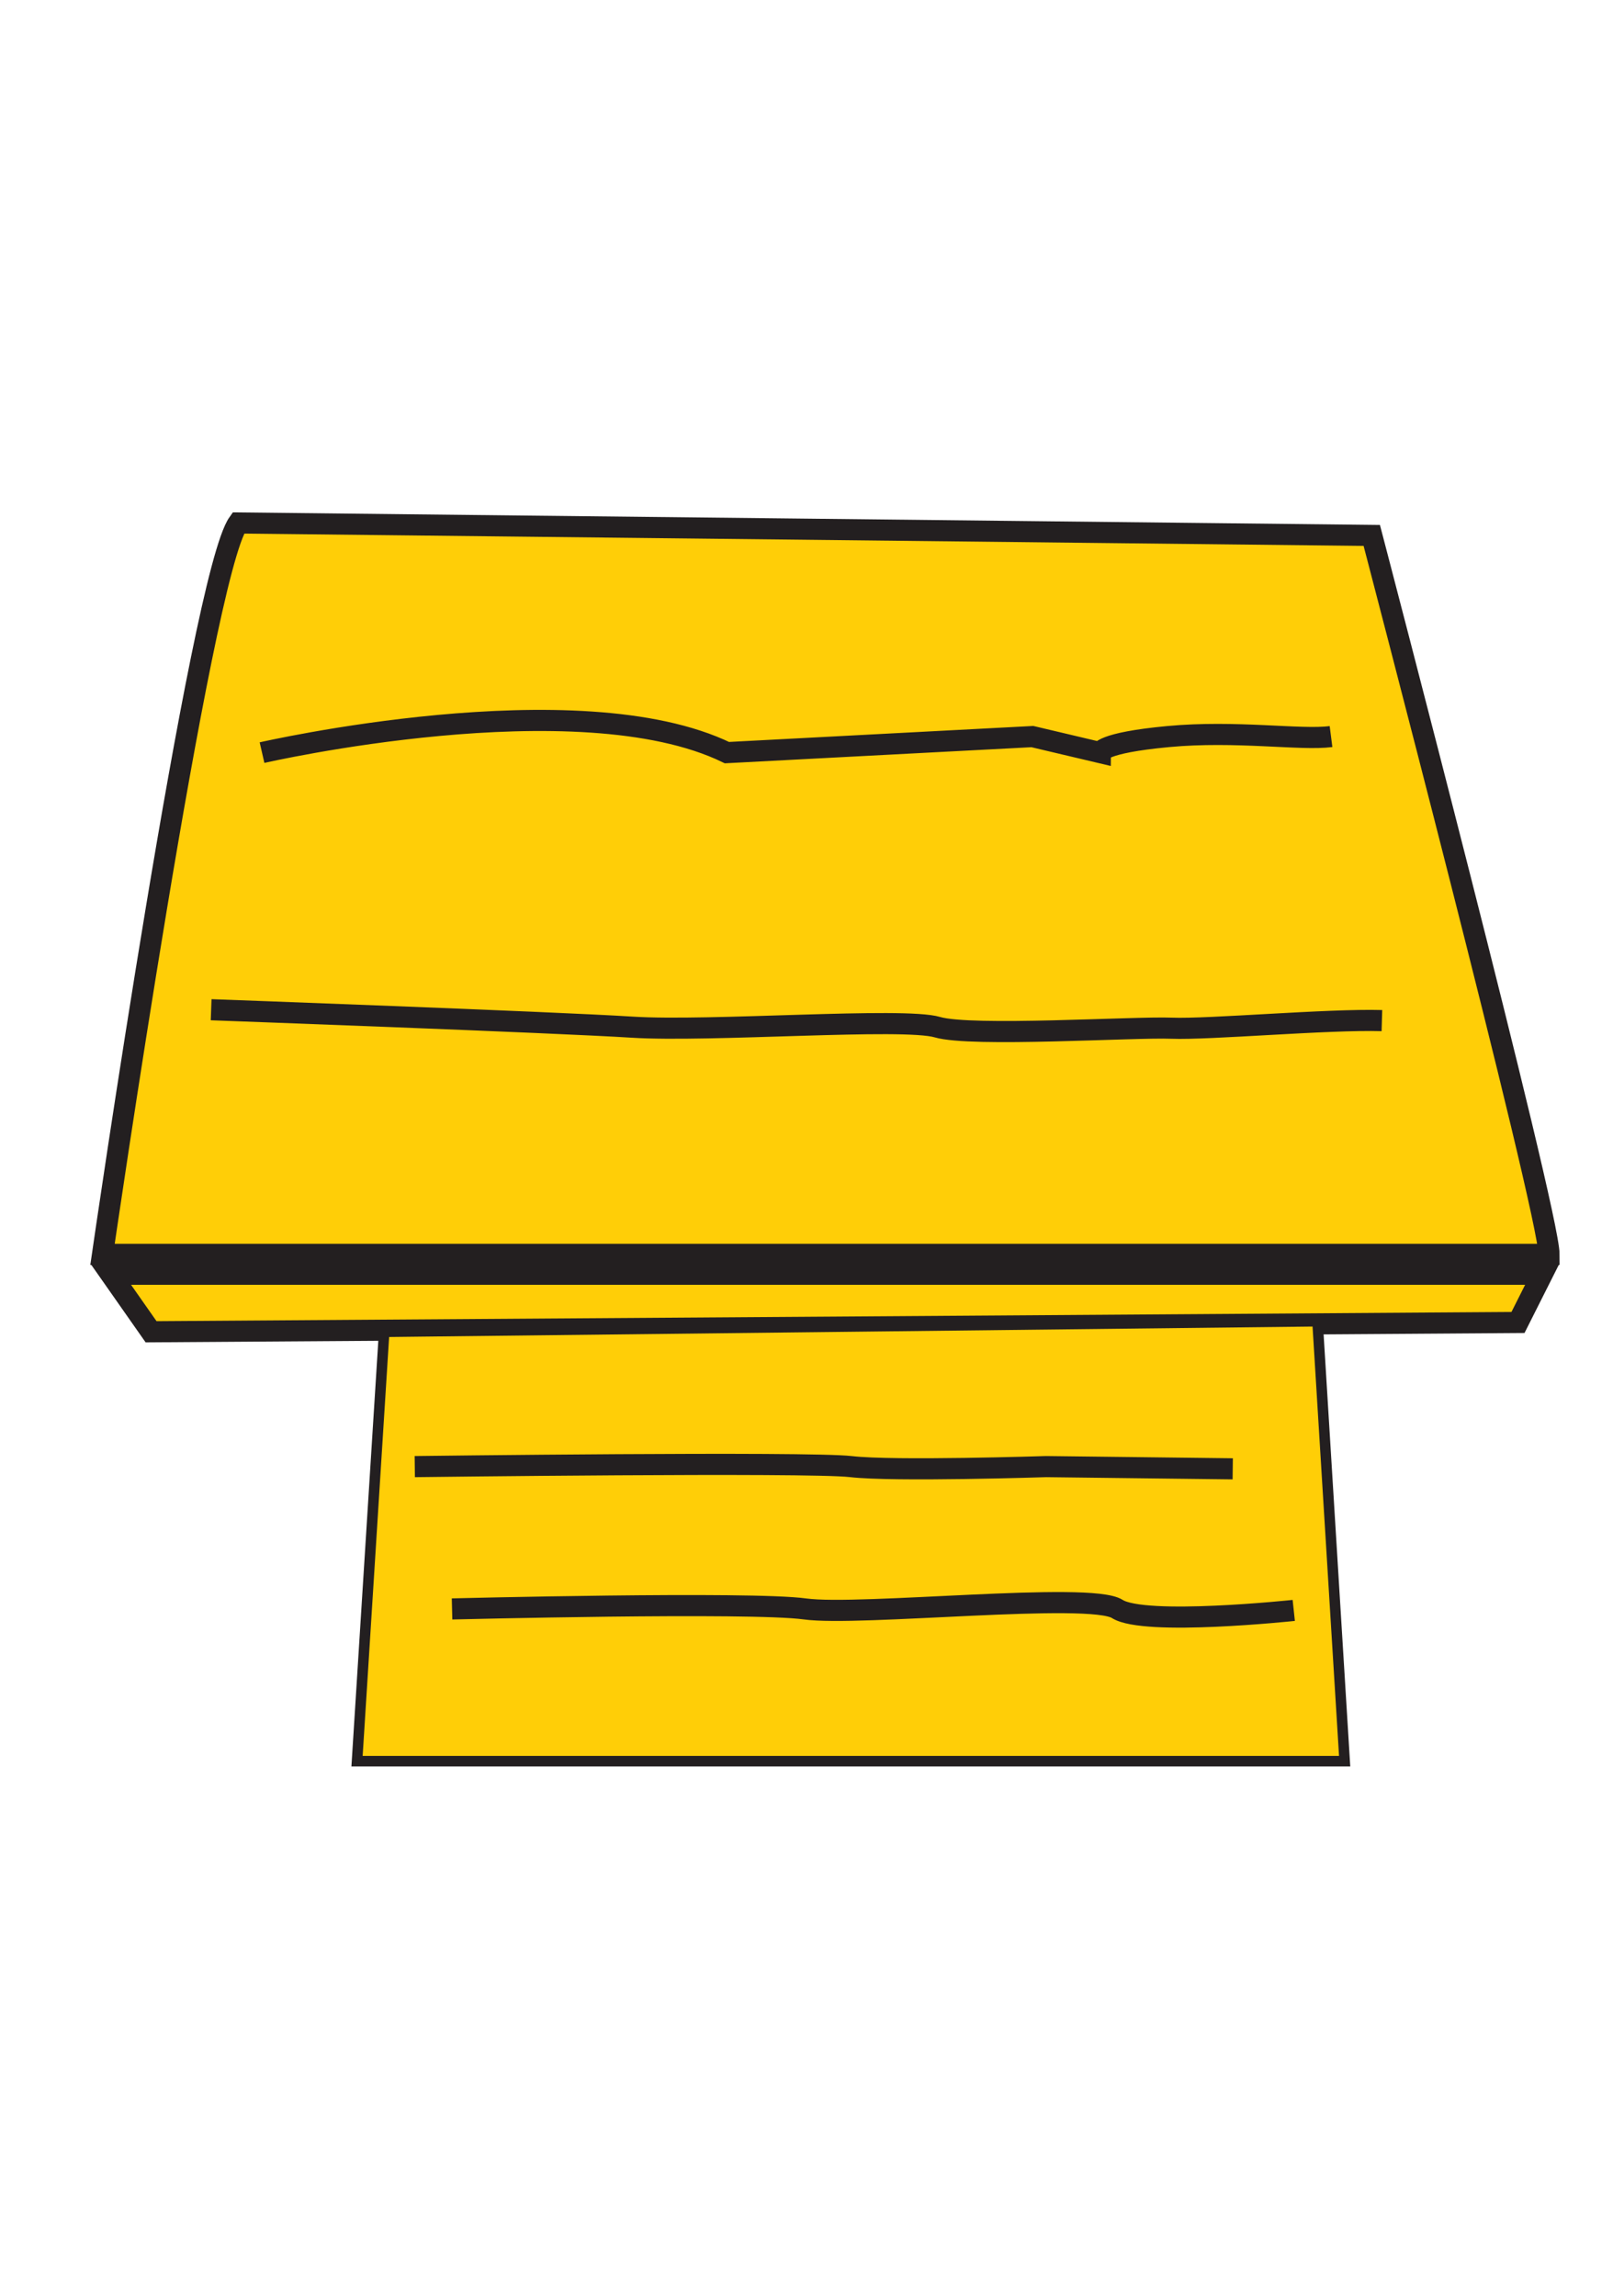 <?xml version="1.0" encoding="UTF-8"?>
<svg id="Layer_1" data-name="Layer 1" xmlns="http://www.w3.org/2000/svg" viewBox="0 0 152.79 217.48">
  <defs>
    <style>
      .cls-1, .cls-2 {
        fill: #ffce07;
      }

      .cls-1, .cls-2, .cls-3 {
        stroke: #231f20;
        stroke-miterlimit: 10;
      }

      .cls-1, .cls-3 {
        stroke-width: 2px;
      }

      .cls-3 {
        fill: none;
      }
    </style>
  </defs>
  <path class="cls-1" d="m9.71,118.8s9.32-64.31,12.86-69.27l107.37,1.18s16.79,64.07,16.79,68.09H9.71Z"/>
  <polygon class="cls-1" points="14.31 126.13 10.49 120.68 146.09 120.68 143.79 125.25 14.31 126.13"/>
  <polygon class="cls-2" points="33.82 166.8 36.39 126.13 124.8 125.13 127.37 166.8 33.82 166.8"/>
  <path class="cls-3" d="m42.82,152.38s28.29-.71,33.43,0,27-1.65,29.58,0,16.72.14,16.72.14"/>
  <path class="cls-3" d="m39.29,138.9s37.29-.47,41.31,0,18.49,0,18.49,0l17.68.21"/>
  <path class="cls-3" d="m20,95.63s32.47,1.18,39.86,1.65,25.72-.95,28.93,0,18.65-.04,22.18.1,14.79-.87,19.93-.72"/>
  <path class="cls-3" d="m24.82,71.28s29.9-6.86,44.04,0l28.93-1.52,6.43,1.52s0-.92,6.43-1.52,12.54.37,15.43,0"/>
</svg>
